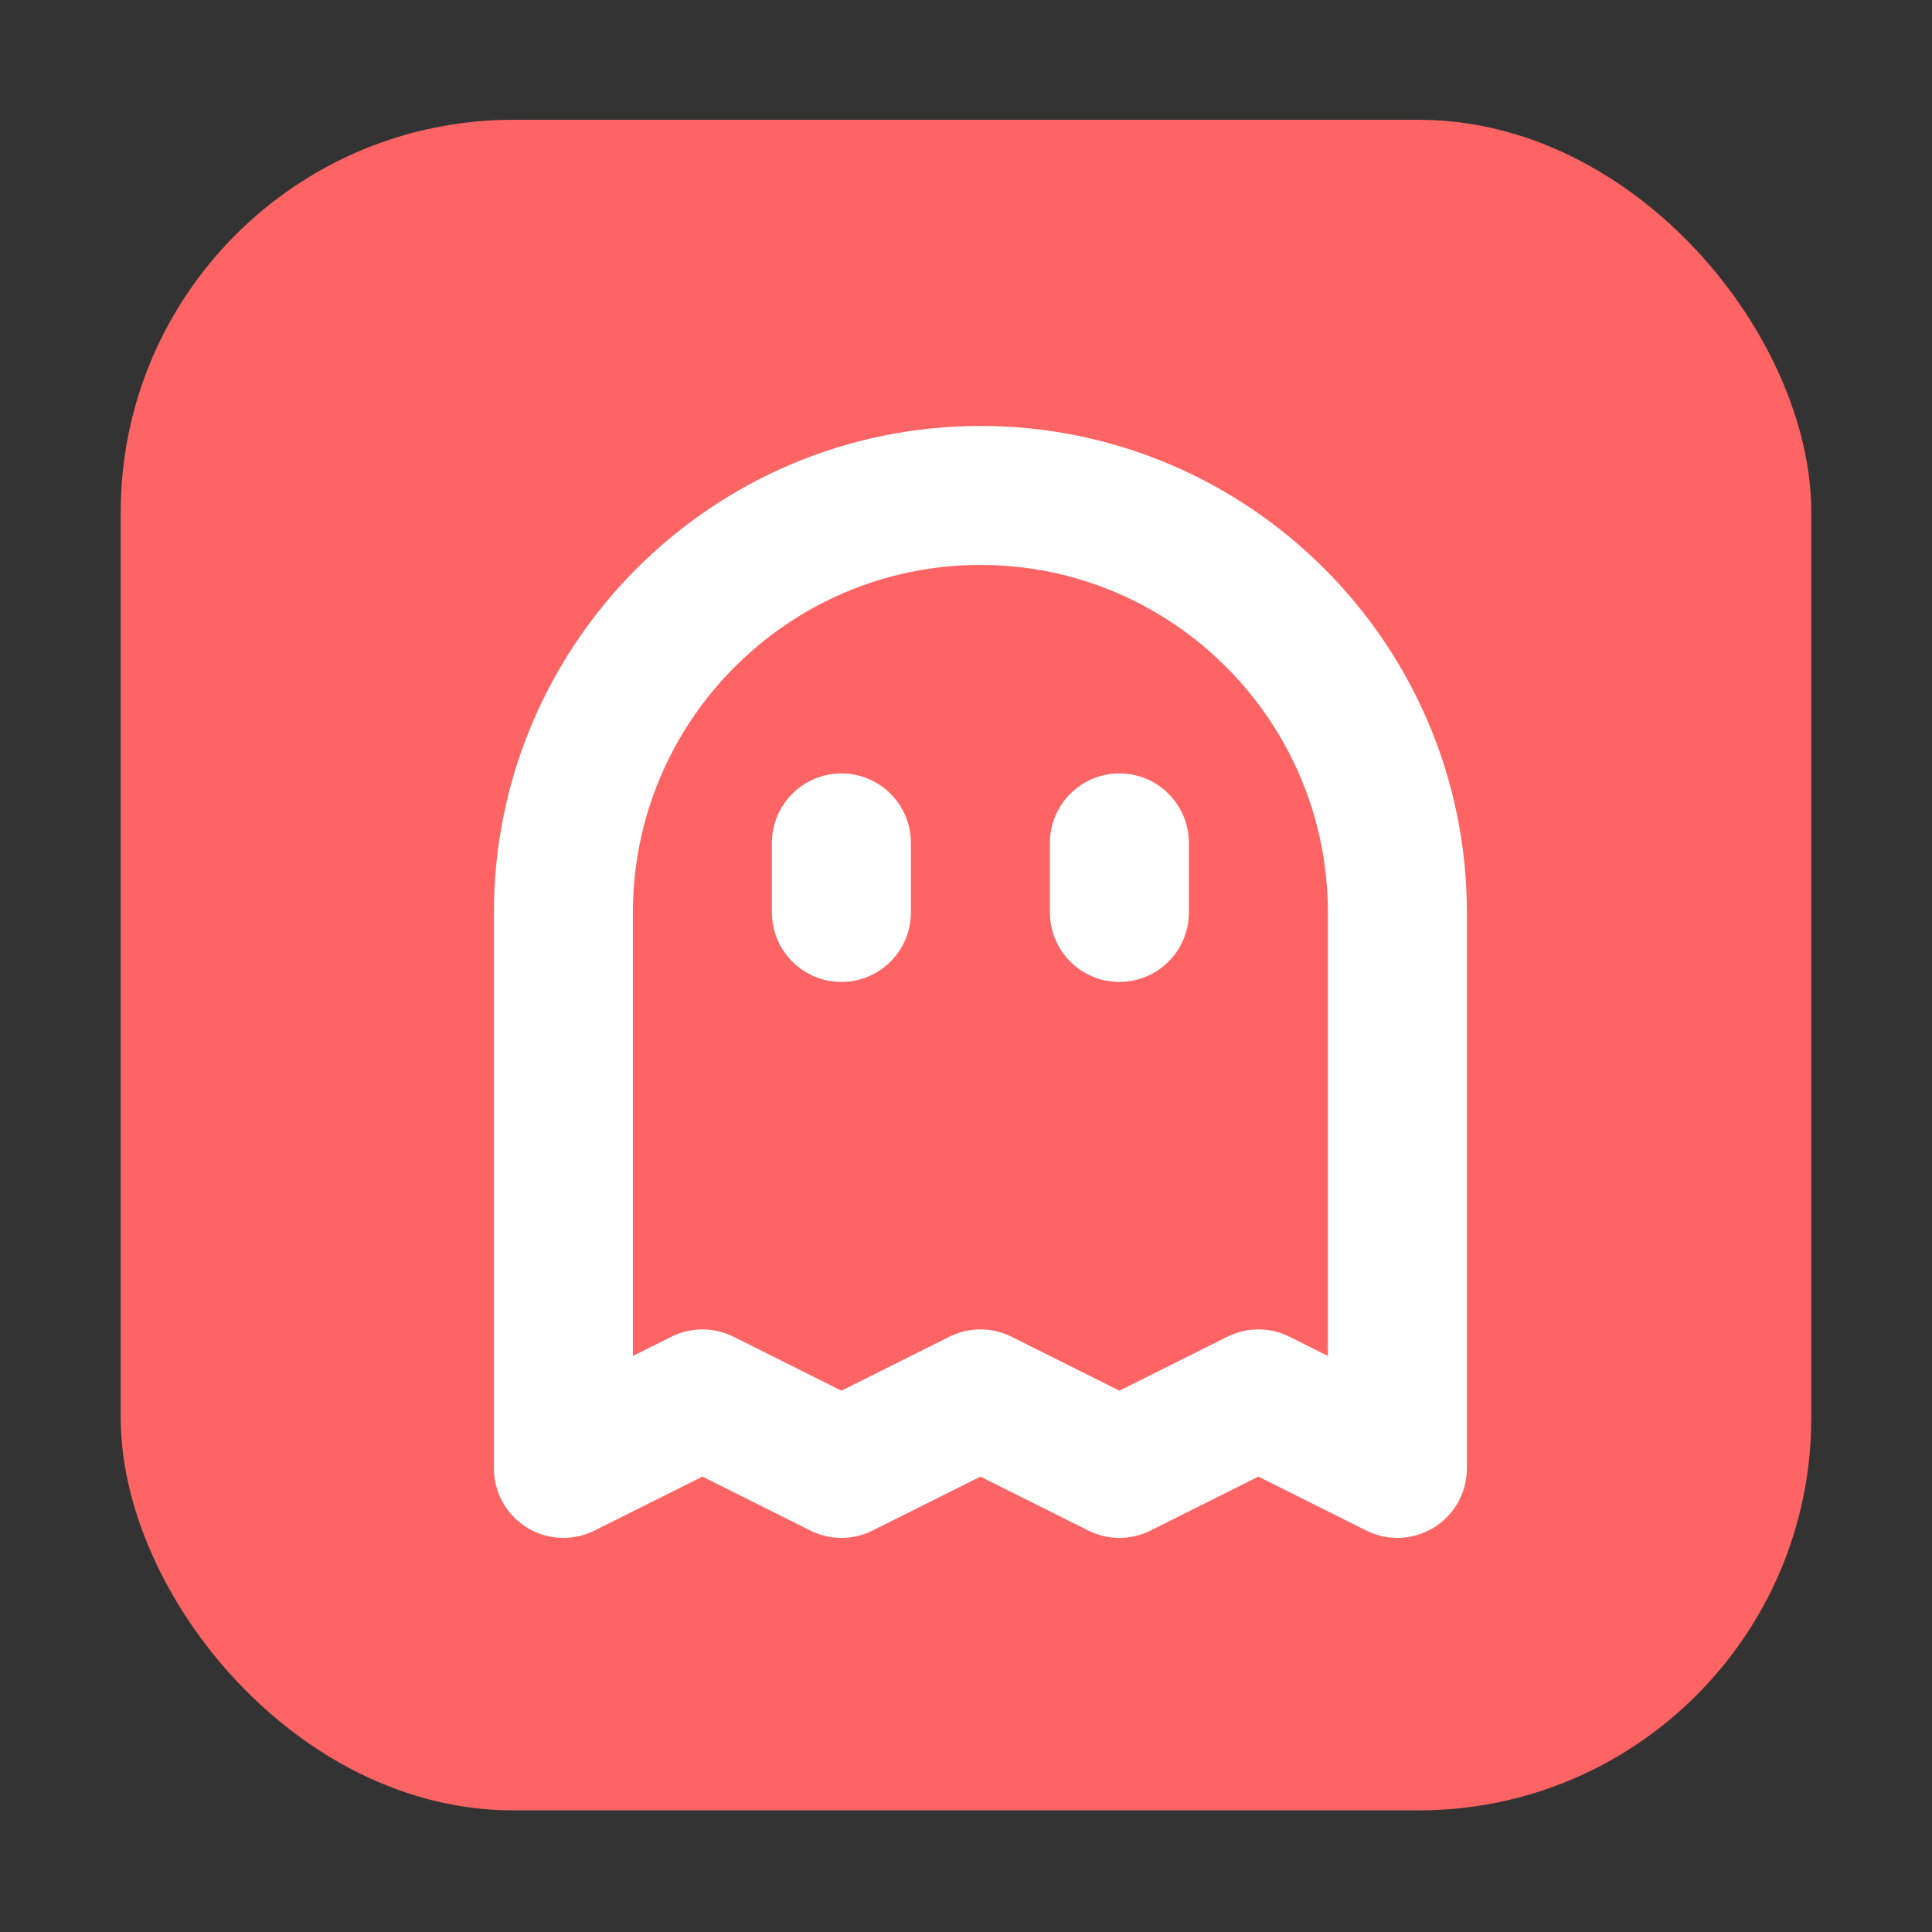 <?xml version="1.0" encoding="UTF-8"?>
<svg width="64" height="64" version="1.1" viewBox="0 0 16.933 16.933" xmlns="http://www.w3.org/2000/svg" xmlns:cc="http://creativecommons.org/ns#" xmlns:dc="http://purl.org/dc/elements/1.1/" xmlns:rdf="http://www.w3.org/1999/02/22-rdf-syntax-ns#">
 <rect x="0" y="0" width="16.933" height="16.933" fill="#333333" stroke="none"/>
 <rect x="1.058" y="1.05" width="14.817" height="14.817" rx="3.44" ry="3.44" fill="#ff6464"/>
 <g transform="matrix(.069 0 0 .069 -9.071 -10.885)" fill="#fff">
  <path d="m308.96 353.1c-1.35 0-2.701-0.309-3.948-0.931l-13.707-6.854-13.707 6.854c-2.487 1.242-5.409 1.242-7.896 0l-13.707-6.854-13.707 6.854c-2.487 1.242-5.409 1.242-7.896 0l-13.707-6.854-13.707 6.854c-2.739 1.368-5.986 1.223-8.589-0.386-2.602-1.609-4.186-4.449-4.186-7.509v-70.621c0-34.072 27.72-61.793 61.793-61.793s61.793 27.721 61.793 61.793v70.621c0 3.06-1.585 5.901-4.186 7.509-1.419 0.875-3.029 1.317-4.643 1.317zm-52.965-26.482c1.353 0 2.705 0.31 3.948 0.931l13.707 6.854 13.707-6.854c2.487-1.242 5.409-1.242 7.896 0l4.879 2.44v-56.337c0-24.338-19.799-44.138-44.137-44.138-24.339 0-44.139 19.8-44.139 44.138v56.338l4.879-2.44c2.487-1.242 5.409-1.242 7.896 0l13.707 6.854 13.707-6.854c1.245-0.622 2.598-0.932 3.95-0.932z"/>
  <path d="m238.34 282.48c-4.875 0-8.828-3.953-8.828-8.828v-8.828c0-4.875 3.953-8.828 8.828-8.828s8.828 3.953 8.828 8.828v8.828c-1e-3 4.875-3.953 8.828-8.828 8.828z"/>
  <path d="m273.65 282.48c-4.875 0-8.828-3.953-8.828-8.828v-8.828c0-4.875 3.953-8.828 8.828-8.828s8.828 3.953 8.828 8.828v8.828c0 4.875-3.953 8.828-8.828 8.828z"/>
 </g>
</svg>
